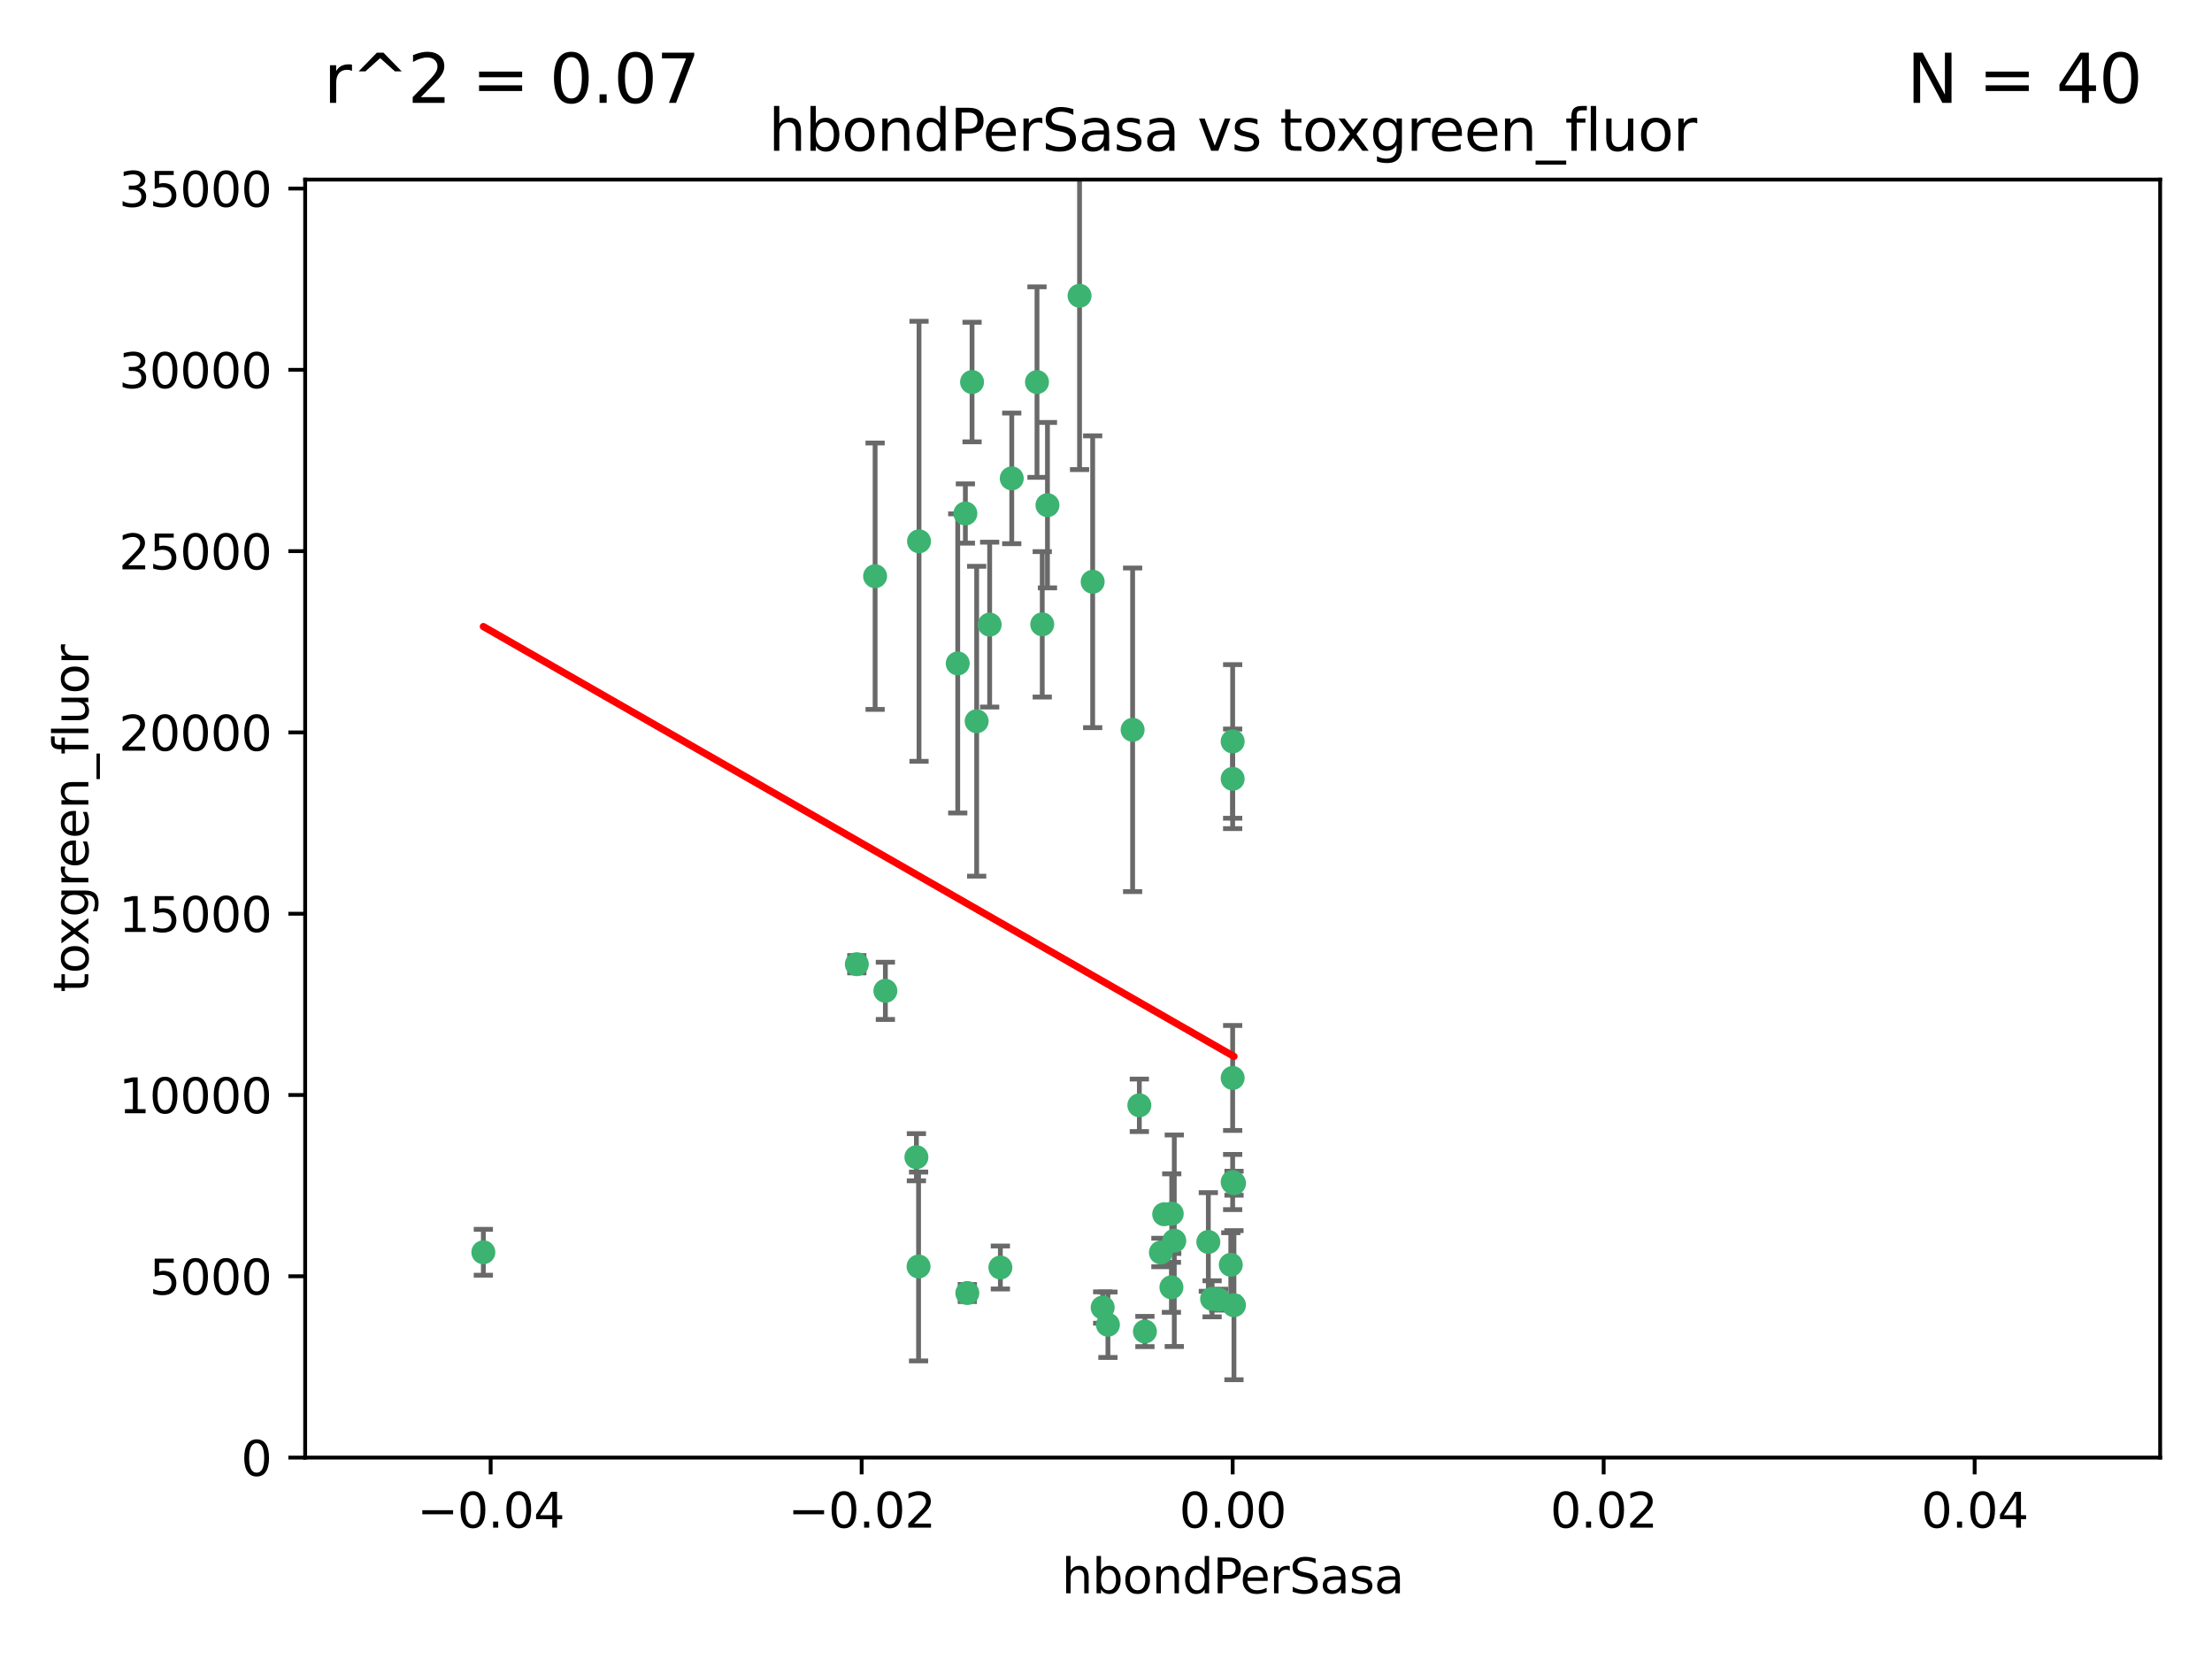 <?xml version="1.0" encoding="utf-8" standalone="no"?>
<!DOCTYPE svg PUBLIC "-//W3C//DTD SVG 1.1//EN"
  "http://www.w3.org/Graphics/SVG/1.1/DTD/svg11.dtd">
<svg xmlns:xlink="http://www.w3.org/1999/xlink" width="460.8pt" height="345.6pt" viewBox="0 0 460.8 345.6" xmlns="http://www.w3.org/2000/svg" version="1.1">
 <defs>
  <style type="text/css">*{stroke-linejoin: round; stroke-linecap: butt}</style>
 </defs>
 <g id="figure_1">
  <g id="patch_1">
   <path d="M 0 345.6 
L 460.8 345.6 
L 460.8 0 
L 0 0 
z
" style="fill: #ffffff"/>
  </g>
  <g id="axes_1">
   <g id="patch_2">
    <path d="M 63.571 303.64 
L 450 303.64 
L 450 37.411 
L 63.571 37.411 
z
" style="fill: #ffffff"/>
   </g>
   <g id="PathCollection_1">
    <defs>
     <path id="mc8a89a306b" d="M 0 1.118 
C 0.297 1.118 0.581 1 0.791 0.791 
C 1 0.581 1.118 0.297 1.118 0 
C 1.118 -0.297 1 -0.581 0.791 -0.791 
C 0.581 -1 0.297 -1.118 0 -1.118 
C -0.297 -1.118 -0.581 -1 -0.791 -0.791 
C -1 -0.581 -1.118 -0.297 -1.118 0 
C -1.118 0.297 -1 0.581 -0.791 0.791 
C -0.581 1 -0.297 1.118 0 1.118 
z
" style="stroke: #3cb371"/>
    </defs>
    <g clip-path="url(#pf1d389b119)">
     <use xlink:href="#mc8a89a306b" x="216.026" y="79.593" style="fill: #3cb371; stroke: #3cb371"/>
     <use xlink:href="#mc8a89a306b" x="224.89" y="61.614" style="fill: #3cb371; stroke: #3cb371"/>
     <use xlink:href="#mc8a89a306b" x="100.691" y="260.87" style="fill: #3cb371; stroke: #3cb371"/>
     <use xlink:href="#mc8a89a306b" x="191.45" y="112.761" style="fill: #3cb371; stroke: #3cb371"/>
     <use xlink:href="#mc8a89a306b" x="206.164" y="130.114" style="fill: #3cb371; stroke: #3cb371"/>
     <use xlink:href="#mc8a89a306b" x="199.515" y="138.203" style="fill: #3cb371; stroke: #3cb371"/>
     <use xlink:href="#mc8a89a306b" x="201.107" y="106.972" style="fill: #3cb371; stroke: #3cb371"/>
     <use xlink:href="#mc8a89a306b" x="210.768" y="99.654" style="fill: #3cb371; stroke: #3cb371"/>
     <use xlink:href="#mc8a89a306b" x="241.838" y="260.914" style="fill: #3cb371; stroke: #3cb371"/>
     <use xlink:href="#mc8a89a306b" x="217.118" y="130.059" style="fill: #3cb371; stroke: #3cb371"/>
     <use xlink:href="#mc8a89a306b" x="202.496" y="79.585" style="fill: #3cb371; stroke: #3cb371"/>
     <use xlink:href="#mc8a89a306b" x="184.442" y="206.41" style="fill: #3cb371; stroke: #3cb371"/>
     <use xlink:href="#mc8a89a306b" x="182.301" y="120.034" style="fill: #3cb371; stroke: #3cb371"/>
     <use xlink:href="#mc8a89a306b" x="227.624" y="121.191" style="fill: #3cb371; stroke: #3cb371"/>
     <use xlink:href="#mc8a89a306b" x="201.512" y="269.359" style="fill: #3cb371; stroke: #3cb371"/>
     <use xlink:href="#mc8a89a306b" x="244.095" y="252.825" style="fill: #3cb371; stroke: #3cb371"/>
     <use xlink:href="#mc8a89a306b" x="242.524" y="252.947" style="fill: #3cb371; stroke: #3cb371"/>
     <use xlink:href="#mc8a89a306b" x="190.904" y="241.067" style="fill: #3cb371; stroke: #3cb371"/>
     <use xlink:href="#mc8a89a306b" x="208.395" y="264.042" style="fill: #3cb371; stroke: #3cb371"/>
     <use xlink:href="#mc8a89a306b" x="237.346" y="230.255" style="fill: #3cb371; stroke: #3cb371"/>
     <use xlink:href="#mc8a89a306b" x="252.503" y="270.567" style="fill: #3cb371; stroke: #3cb371"/>
     <use xlink:href="#mc8a89a306b" x="244.027" y="268.169" style="fill: #3cb371; stroke: #3cb371"/>
     <use xlink:href="#mc8a89a306b" x="256.397" y="263.481" style="fill: #3cb371; stroke: #3cb371"/>
     <use xlink:href="#mc8a89a306b" x="238.508" y="277.375" style="fill: #3cb371; stroke: #3cb371"/>
     <use xlink:href="#mc8a89a306b" x="253.875" y="270.746" style="fill: #3cb371; stroke: #3cb371"/>
     <use xlink:href="#mc8a89a306b" x="229.709" y="272.382" style="fill: #3cb371; stroke: #3cb371"/>
     <use xlink:href="#mc8a89a306b" x="191.354" y="263.833" style="fill: #3cb371; stroke: #3cb371"/>
     <use xlink:href="#mc8a89a306b" x="203.457" y="150.246" style="fill: #3cb371; stroke: #3cb371"/>
     <use xlink:href="#mc8a89a306b" x="244.625" y="258.47" style="fill: #3cb371; stroke: #3cb371"/>
     <use xlink:href="#mc8a89a306b" x="178.492" y="200.861" style="fill: #3cb371; stroke: #3cb371"/>
     <use xlink:href="#mc8a89a306b" x="235.946" y="152.035" style="fill: #3cb371; stroke: #3cb371"/>
     <use xlink:href="#mc8a89a306b" x="230.801" y="275.967" style="fill: #3cb371; stroke: #3cb371"/>
     <use xlink:href="#mc8a89a306b" x="257.056" y="271.896" style="fill: #3cb371; stroke: #3cb371"/>
     <use xlink:href="#mc8a89a306b" x="256.786" y="224.561" style="fill: #3cb371; stroke: #3cb371"/>
     <use xlink:href="#mc8a89a306b" x="256.786" y="154.457" style="fill: #3cb371; stroke: #3cb371"/>
     <use xlink:href="#mc8a89a306b" x="218.205" y="105.234" style="fill: #3cb371; stroke: #3cb371"/>
     <use xlink:href="#mc8a89a306b" x="251.718" y="258.72" style="fill: #3cb371; stroke: #3cb371"/>
     <use xlink:href="#mc8a89a306b" x="256.786" y="246.235" style="fill: #3cb371; stroke: #3cb371"/>
     <use xlink:href="#mc8a89a306b" x="257.069" y="246.485" style="fill: #3cb371; stroke: #3cb371"/>
     <use xlink:href="#mc8a89a306b" x="256.786" y="162.243" style="fill: #3cb371; stroke: #3cb371"/>
    </g>
   </g>
   <g id="matplotlib.axis_1">
    <g id="xtick_1">
     <g id="line2d_1">
      <defs>
       <path id="mb813db3738" d="M 0 0 
L 0 3.5 
" style="stroke: #000000; stroke-width: 0.8"/>
      </defs>
      <g>
       <use xlink:href="#mb813db3738" x="102.214" y="303.64" style="stroke: #000000; stroke-width: 0.8"/>
      </g>
     </g>
     <g id="text_1">
      <!-- −0.04 -->
      <g transform="translate(86.891 318.238)scale(0.1 -0.1)">
       <defs>
        <path id="DejaVuSans-2212" d="M 678 2272 
L 4684 2272 
L 4684 1741 
L 678 1741 
L 678 2272 
z
" transform="scale(0.016)"/>
        <path id="DejaVuSans-30" d="M 2034 4250 
Q 1547 4250 1301 3770 
Q 1056 3291 1056 2328 
Q 1056 1369 1301 889 
Q 1547 409 2034 409 
Q 2525 409 2770 889 
Q 3016 1369 3016 2328 
Q 3016 3291 2770 3770 
Q 2525 4250 2034 4250 
z
M 2034 4750 
Q 2819 4750 3233 4129 
Q 3647 3509 3647 2328 
Q 3647 1150 3233 529 
Q 2819 -91 2034 -91 
Q 1250 -91 836 529 
Q 422 1150 422 2328 
Q 422 3509 836 4129 
Q 1250 4750 2034 4750 
z
" transform="scale(0.016)"/>
        <path id="DejaVuSans-2e" d="M 684 794 
L 1344 794 
L 1344 0 
L 684 0 
L 684 794 
z
" transform="scale(0.016)"/>
        <path id="DejaVuSans-34" d="M 2419 4116 
L 825 1625 
L 2419 1625 
L 2419 4116 
z
M 2253 4666 
L 3047 4666 
L 3047 1625 
L 3713 1625 
L 3713 1100 
L 3047 1100 
L 3047 0 
L 2419 0 
L 2419 1100 
L 313 1100 
L 313 1709 
L 2253 4666 
z
" transform="scale(0.016)"/>
       </defs>
       <use xlink:href="#DejaVuSans-2212"/>
       <use xlink:href="#DejaVuSans-30" x="83.789"/>
       <use xlink:href="#DejaVuSans-2e" x="147.412"/>
       <use xlink:href="#DejaVuSans-30" x="179.199"/>
       <use xlink:href="#DejaVuSans-34" x="242.822"/>
      </g>
     </g>
    </g>
    <g id="xtick_2">
     <g id="line2d_2">
      <g>
       <use xlink:href="#mb813db3738" x="179.5" y="303.64" style="stroke: #000000; stroke-width: 0.8"/>
      </g>
     </g>
     <g id="text_2">
      <!-- −0.02 -->
      <g transform="translate(164.177 318.238)scale(0.1 -0.1)">
       <defs>
        <path id="DejaVuSans-32" d="M 1228 531 
L 3431 531 
L 3431 0 
L 469 0 
L 469 531 
Q 828 903 1448 1529 
Q 2069 2156 2228 2338 
Q 2531 2678 2651 2914 
Q 2772 3150 2772 3378 
Q 2772 3750 2511 3984 
Q 2250 4219 1831 4219 
Q 1534 4219 1204 4116 
Q 875 4013 500 3803 
L 500 4441 
Q 881 4594 1212 4672 
Q 1544 4750 1819 4750 
Q 2544 4750 2975 4387 
Q 3406 4025 3406 3419 
Q 3406 3131 3298 2873 
Q 3191 2616 2906 2266 
Q 2828 2175 2409 1742 
Q 1991 1309 1228 531 
z
" transform="scale(0.016)"/>
       </defs>
       <use xlink:href="#DejaVuSans-2212"/>
       <use xlink:href="#DejaVuSans-30" x="83.789"/>
       <use xlink:href="#DejaVuSans-2e" x="147.412"/>
       <use xlink:href="#DejaVuSans-30" x="179.199"/>
       <use xlink:href="#DejaVuSans-32" x="242.822"/>
      </g>
     </g>
    </g>
    <g id="xtick_3">
     <g id="line2d_3">
      <g>
       <use xlink:href="#mb813db3738" x="256.786" y="303.64" style="stroke: #000000; stroke-width: 0.8"/>
      </g>
     </g>
     <g id="text_3">
      <!-- 0.00 -->
      <g transform="translate(245.653 318.238)scale(0.1 -0.1)">
       <use xlink:href="#DejaVuSans-30"/>
       <use xlink:href="#DejaVuSans-2e" x="63.623"/>
       <use xlink:href="#DejaVuSans-30" x="95.41"/>
       <use xlink:href="#DejaVuSans-30" x="159.033"/>
      </g>
     </g>
    </g>
    <g id="xtick_4">
     <g id="line2d_4">
      <g>
       <use xlink:href="#mb813db3738" x="334.071" y="303.64" style="stroke: #000000; stroke-width: 0.8"/>
      </g>
     </g>
     <g id="text_4">
      <!-- 0.02 -->
      <g transform="translate(322.939 318.238)scale(0.1 -0.1)">
       <use xlink:href="#DejaVuSans-30"/>
       <use xlink:href="#DejaVuSans-2e" x="63.623"/>
       <use xlink:href="#DejaVuSans-30" x="95.41"/>
       <use xlink:href="#DejaVuSans-32" x="159.033"/>
      </g>
     </g>
    </g>
    <g id="xtick_5">
     <g id="line2d_5">
      <g>
       <use xlink:href="#mb813db3738" x="411.357" y="303.64" style="stroke: #000000; stroke-width: 0.8"/>
      </g>
     </g>
     <g id="text_5">
      <!-- 0.04 -->
      <g transform="translate(400.224 318.238)scale(0.1 -0.1)">
       <use xlink:href="#DejaVuSans-30"/>
       <use xlink:href="#DejaVuSans-2e" x="63.623"/>
       <use xlink:href="#DejaVuSans-30" x="95.41"/>
       <use xlink:href="#DejaVuSans-34" x="159.033"/>
      </g>
     </g>
    </g>
    <g id="text_6">
     <!-- hbondPerSasa -->
     <g transform="translate(221.168 331.917)scale(0.1 -0.1)">
      <defs>
       <path id="DejaVuSans-68" d="M 3513 2113 
L 3513 0 
L 2938 0 
L 2938 2094 
Q 2938 2591 2744 2837 
Q 2550 3084 2163 3084 
Q 1697 3084 1428 2787 
Q 1159 2491 1159 1978 
L 1159 0 
L 581 0 
L 581 4863 
L 1159 4863 
L 1159 2956 
Q 1366 3272 1645 3428 
Q 1925 3584 2291 3584 
Q 2894 3584 3203 3211 
Q 3513 2838 3513 2113 
z
" transform="scale(0.016)"/>
       <path id="DejaVuSans-62" d="M 3116 1747 
Q 3116 2381 2855 2742 
Q 2594 3103 2138 3103 
Q 1681 3103 1420 2742 
Q 1159 2381 1159 1747 
Q 1159 1113 1420 752 
Q 1681 391 2138 391 
Q 2594 391 2855 752 
Q 3116 1113 3116 1747 
z
M 1159 2969 
Q 1341 3281 1617 3432 
Q 1894 3584 2278 3584 
Q 2916 3584 3314 3078 
Q 3713 2572 3713 1747 
Q 3713 922 3314 415 
Q 2916 -91 2278 -91 
Q 1894 -91 1617 61 
Q 1341 213 1159 525 
L 1159 0 
L 581 0 
L 581 4863 
L 1159 4863 
L 1159 2969 
z
" transform="scale(0.016)"/>
       <path id="DejaVuSans-6f" d="M 1959 3097 
Q 1497 3097 1228 2736 
Q 959 2375 959 1747 
Q 959 1119 1226 758 
Q 1494 397 1959 397 
Q 2419 397 2687 759 
Q 2956 1122 2956 1747 
Q 2956 2369 2687 2733 
Q 2419 3097 1959 3097 
z
M 1959 3584 
Q 2709 3584 3137 3096 
Q 3566 2609 3566 1747 
Q 3566 888 3137 398 
Q 2709 -91 1959 -91 
Q 1206 -91 779 398 
Q 353 888 353 1747 
Q 353 2609 779 3096 
Q 1206 3584 1959 3584 
z
" transform="scale(0.016)"/>
       <path id="DejaVuSans-6e" d="M 3513 2113 
L 3513 0 
L 2938 0 
L 2938 2094 
Q 2938 2591 2744 2837 
Q 2550 3084 2163 3084 
Q 1697 3084 1428 2787 
Q 1159 2491 1159 1978 
L 1159 0 
L 581 0 
L 581 3500 
L 1159 3500 
L 1159 2956 
Q 1366 3272 1645 3428 
Q 1925 3584 2291 3584 
Q 2894 3584 3203 3211 
Q 3513 2838 3513 2113 
z
" transform="scale(0.016)"/>
       <path id="DejaVuSans-64" d="M 2906 2969 
L 2906 4863 
L 3481 4863 
L 3481 0 
L 2906 0 
L 2906 525 
Q 2725 213 2448 61 
Q 2172 -91 1784 -91 
Q 1150 -91 751 415 
Q 353 922 353 1747 
Q 353 2572 751 3078 
Q 1150 3584 1784 3584 
Q 2172 3584 2448 3432 
Q 2725 3281 2906 2969 
z
M 947 1747 
Q 947 1113 1208 752 
Q 1469 391 1925 391 
Q 2381 391 2643 752 
Q 2906 1113 2906 1747 
Q 2906 2381 2643 2742 
Q 2381 3103 1925 3103 
Q 1469 3103 1208 2742 
Q 947 2381 947 1747 
z
" transform="scale(0.016)"/>
       <path id="DejaVuSans-50" d="M 1259 4147 
L 1259 2394 
L 2053 2394 
Q 2494 2394 2734 2622 
Q 2975 2850 2975 3272 
Q 2975 3691 2734 3919 
Q 2494 4147 2053 4147 
L 1259 4147 
z
M 628 4666 
L 2053 4666 
Q 2838 4666 3239 4311 
Q 3641 3956 3641 3272 
Q 3641 2581 3239 2228 
Q 2838 1875 2053 1875 
L 1259 1875 
L 1259 0 
L 628 0 
L 628 4666 
z
" transform="scale(0.016)"/>
       <path id="DejaVuSans-65" d="M 3597 1894 
L 3597 1613 
L 953 1613 
Q 991 1019 1311 708 
Q 1631 397 2203 397 
Q 2534 397 2845 478 
Q 3156 559 3463 722 
L 3463 178 
Q 3153 47 2828 -22 
Q 2503 -91 2169 -91 
Q 1331 -91 842 396 
Q 353 884 353 1716 
Q 353 2575 817 3079 
Q 1281 3584 2069 3584 
Q 2775 3584 3186 3129 
Q 3597 2675 3597 1894 
z
M 3022 2063 
Q 3016 2534 2758 2815 
Q 2500 3097 2075 3097 
Q 1594 3097 1305 2825 
Q 1016 2553 972 2059 
L 3022 2063 
z
" transform="scale(0.016)"/>
       <path id="DejaVuSans-72" d="M 2631 2963 
Q 2534 3019 2420 3045 
Q 2306 3072 2169 3072 
Q 1681 3072 1420 2755 
Q 1159 2438 1159 1844 
L 1159 0 
L 581 0 
L 581 3500 
L 1159 3500 
L 1159 2956 
Q 1341 3275 1631 3429 
Q 1922 3584 2338 3584 
Q 2397 3584 2469 3576 
Q 2541 3569 2628 3553 
L 2631 2963 
z
" transform="scale(0.016)"/>
       <path id="DejaVuSans-53" d="M 3425 4513 
L 3425 3897 
Q 3066 4069 2747 4153 
Q 2428 4238 2131 4238 
Q 1616 4238 1336 4038 
Q 1056 3838 1056 3469 
Q 1056 3159 1242 3001 
Q 1428 2844 1947 2747 
L 2328 2669 
Q 3034 2534 3370 2195 
Q 3706 1856 3706 1288 
Q 3706 609 3251 259 
Q 2797 -91 1919 -91 
Q 1588 -91 1214 -16 
Q 841 59 441 206 
L 441 856 
Q 825 641 1194 531 
Q 1563 422 1919 422 
Q 2459 422 2753 634 
Q 3047 847 3047 1241 
Q 3047 1584 2836 1778 
Q 2625 1972 2144 2069 
L 1759 2144 
Q 1053 2284 737 2584 
Q 422 2884 422 3419 
Q 422 4038 858 4394 
Q 1294 4750 2059 4750 
Q 2388 4750 2728 4690 
Q 3069 4631 3425 4513 
z
" transform="scale(0.016)"/>
       <path id="DejaVuSans-61" d="M 2194 1759 
Q 1497 1759 1228 1600 
Q 959 1441 959 1056 
Q 959 750 1161 570 
Q 1363 391 1709 391 
Q 2188 391 2477 730 
Q 2766 1069 2766 1631 
L 2766 1759 
L 2194 1759 
z
M 3341 1997 
L 3341 0 
L 2766 0 
L 2766 531 
Q 2569 213 2275 61 
Q 1981 -91 1556 -91 
Q 1019 -91 701 211 
Q 384 513 384 1019 
Q 384 1609 779 1909 
Q 1175 2209 1959 2209 
L 2766 2209 
L 2766 2266 
Q 2766 2663 2505 2880 
Q 2244 3097 1772 3097 
Q 1472 3097 1187 3025 
Q 903 2953 641 2809 
L 641 3341 
Q 956 3463 1253 3523 
Q 1550 3584 1831 3584 
Q 2591 3584 2966 3190 
Q 3341 2797 3341 1997 
z
" transform="scale(0.016)"/>
       <path id="DejaVuSans-73" d="M 2834 3397 
L 2834 2853 
Q 2591 2978 2328 3040 
Q 2066 3103 1784 3103 
Q 1356 3103 1142 2972 
Q 928 2841 928 2578 
Q 928 2378 1081 2264 
Q 1234 2150 1697 2047 
L 1894 2003 
Q 2506 1872 2764 1633 
Q 3022 1394 3022 966 
Q 3022 478 2636 193 
Q 2250 -91 1575 -91 
Q 1294 -91 989 -36 
Q 684 19 347 128 
L 347 722 
Q 666 556 975 473 
Q 1284 391 1588 391 
Q 1994 391 2212 530 
Q 2431 669 2431 922 
Q 2431 1156 2273 1281 
Q 2116 1406 1581 1522 
L 1381 1569 
Q 847 1681 609 1914 
Q 372 2147 372 2553 
Q 372 3047 722 3315 
Q 1072 3584 1716 3584 
Q 2034 3584 2315 3537 
Q 2597 3491 2834 3397 
z
" transform="scale(0.016)"/>
      </defs>
      <use xlink:href="#DejaVuSans-68"/>
      <use xlink:href="#DejaVuSans-62" x="63.379"/>
      <use xlink:href="#DejaVuSans-6f" x="126.855"/>
      <use xlink:href="#DejaVuSans-6e" x="188.037"/>
      <use xlink:href="#DejaVuSans-64" x="251.416"/>
      <use xlink:href="#DejaVuSans-50" x="314.893"/>
      <use xlink:href="#DejaVuSans-65" x="371.57"/>
      <use xlink:href="#DejaVuSans-72" x="433.094"/>
      <use xlink:href="#DejaVuSans-53" x="474.207"/>
      <use xlink:href="#DejaVuSans-61" x="537.684"/>
      <use xlink:href="#DejaVuSans-73" x="598.963"/>
      <use xlink:href="#DejaVuSans-61" x="651.062"/>
     </g>
    </g>
   </g>
   <g id="matplotlib.axis_2">
    <g id="ytick_1">
     <g id="line2d_6">
      <defs>
       <path id="m298e1fb761" d="M 0 0 
L -3.5 0 
" style="stroke: #000000; stroke-width: 0.8"/>
      </defs>
      <g>
       <use xlink:href="#m298e1fb761" x="63.571" y="303.64" style="stroke: #000000; stroke-width: 0.8"/>
      </g>
     </g>
     <g id="text_7">
      <!-- 0 -->
      <g transform="translate(50.209 307.439)scale(0.1 -0.1)">
       <use xlink:href="#DejaVuSans-30"/>
      </g>
     </g>
    </g>
    <g id="ytick_2">
     <g id="line2d_7">
      <g>
       <use xlink:href="#m298e1fb761" x="63.571" y="265.874" style="stroke: #000000; stroke-width: 0.8"/>
      </g>
     </g>
     <g id="text_8">
      <!-- 5000 -->
      <g transform="translate(31.121 269.673)scale(0.1 -0.1)">
       <defs>
        <path id="DejaVuSans-35" d="M 691 4666 
L 3169 4666 
L 3169 4134 
L 1269 4134 
L 1269 2991 
Q 1406 3038 1543 3061 
Q 1681 3084 1819 3084 
Q 2600 3084 3056 2656 
Q 3513 2228 3513 1497 
Q 3513 744 3044 326 
Q 2575 -91 1722 -91 
Q 1428 -91 1123 -41 
Q 819 9 494 109 
L 494 744 
Q 775 591 1075 516 
Q 1375 441 1709 441 
Q 2250 441 2565 725 
Q 2881 1009 2881 1497 
Q 2881 1984 2565 2268 
Q 2250 2553 1709 2553 
Q 1456 2553 1204 2497 
Q 953 2441 691 2322 
L 691 4666 
z
" transform="scale(0.016)"/>
       </defs>
       <use xlink:href="#DejaVuSans-35"/>
       <use xlink:href="#DejaVuSans-30" x="63.623"/>
       <use xlink:href="#DejaVuSans-30" x="127.246"/>
       <use xlink:href="#DejaVuSans-30" x="190.869"/>
      </g>
     </g>
    </g>
    <g id="ytick_3">
     <g id="line2d_8">
      <g>
       <use xlink:href="#m298e1fb761" x="63.571" y="228.108" style="stroke: #000000; stroke-width: 0.8"/>
      </g>
     </g>
     <g id="text_9">
      <!-- 10000 -->
      <g transform="translate(24.759 231.907)scale(0.1 -0.1)">
       <defs>
        <path id="DejaVuSans-31" d="M 794 531 
L 1825 531 
L 1825 4091 
L 703 3866 
L 703 4441 
L 1819 4666 
L 2450 4666 
L 2450 531 
L 3481 531 
L 3481 0 
L 794 0 
L 794 531 
z
" transform="scale(0.016)"/>
       </defs>
       <use xlink:href="#DejaVuSans-31"/>
       <use xlink:href="#DejaVuSans-30" x="63.623"/>
       <use xlink:href="#DejaVuSans-30" x="127.246"/>
       <use xlink:href="#DejaVuSans-30" x="190.869"/>
       <use xlink:href="#DejaVuSans-30" x="254.492"/>
      </g>
     </g>
    </g>
    <g id="ytick_4">
     <g id="line2d_9">
      <g>
       <use xlink:href="#m298e1fb761" x="63.571" y="190.342" style="stroke: #000000; stroke-width: 0.8"/>
      </g>
     </g>
     <g id="text_10">
      <!-- 15000 -->
      <g transform="translate(24.759 194.141)scale(0.1 -0.1)">
       <use xlink:href="#DejaVuSans-31"/>
       <use xlink:href="#DejaVuSans-35" x="63.623"/>
       <use xlink:href="#DejaVuSans-30" x="127.246"/>
       <use xlink:href="#DejaVuSans-30" x="190.869"/>
       <use xlink:href="#DejaVuSans-30" x="254.492"/>
      </g>
     </g>
    </g>
    <g id="ytick_5">
     <g id="line2d_10">
      <g>
       <use xlink:href="#m298e1fb761" x="63.571" y="152.576" style="stroke: #000000; stroke-width: 0.8"/>
      </g>
     </g>
     <g id="text_11">
      <!-- 20000 -->
      <g transform="translate(24.759 156.375)scale(0.1 -0.1)">
       <use xlink:href="#DejaVuSans-32"/>
       <use xlink:href="#DejaVuSans-30" x="63.623"/>
       <use xlink:href="#DejaVuSans-30" x="127.246"/>
       <use xlink:href="#DejaVuSans-30" x="190.869"/>
       <use xlink:href="#DejaVuSans-30" x="254.492"/>
      </g>
     </g>
    </g>
    <g id="ytick_6">
     <g id="line2d_11">
      <g>
       <use xlink:href="#m298e1fb761" x="63.571" y="114.81" style="stroke: #000000; stroke-width: 0.8"/>
      </g>
     </g>
     <g id="text_12">
      <!-- 25000 -->
      <g transform="translate(24.759 118.609)scale(0.1 -0.1)">
       <use xlink:href="#DejaVuSans-32"/>
       <use xlink:href="#DejaVuSans-35" x="63.623"/>
       <use xlink:href="#DejaVuSans-30" x="127.246"/>
       <use xlink:href="#DejaVuSans-30" x="190.869"/>
       <use xlink:href="#DejaVuSans-30" x="254.492"/>
      </g>
     </g>
    </g>
    <g id="ytick_7">
     <g id="line2d_12">
      <g>
       <use xlink:href="#m298e1fb761" x="63.571" y="77.044" style="stroke: #000000; stroke-width: 0.8"/>
      </g>
     </g>
     <g id="text_13">
      <!-- 30000 -->
      <g transform="translate(24.759 80.844)scale(0.1 -0.1)">
       <defs>
        <path id="DejaVuSans-33" d="M 2597 2516 
Q 3050 2419 3304 2112 
Q 3559 1806 3559 1356 
Q 3559 666 3084 287 
Q 2609 -91 1734 -91 
Q 1441 -91 1130 -33 
Q 819 25 488 141 
L 488 750 
Q 750 597 1062 519 
Q 1375 441 1716 441 
Q 2309 441 2620 675 
Q 2931 909 2931 1356 
Q 2931 1769 2642 2001 
Q 2353 2234 1838 2234 
L 1294 2234 
L 1294 2753 
L 1863 2753 
Q 2328 2753 2575 2939 
Q 2822 3125 2822 3475 
Q 2822 3834 2567 4026 
Q 2313 4219 1838 4219 
Q 1578 4219 1281 4162 
Q 984 4106 628 3988 
L 628 4550 
Q 988 4650 1302 4700 
Q 1616 4750 1894 4750 
Q 2613 4750 3031 4423 
Q 3450 4097 3450 3541 
Q 3450 3153 3228 2886 
Q 3006 2619 2597 2516 
z
" transform="scale(0.016)"/>
       </defs>
       <use xlink:href="#DejaVuSans-33"/>
       <use xlink:href="#DejaVuSans-30" x="63.623"/>
       <use xlink:href="#DejaVuSans-30" x="127.246"/>
       <use xlink:href="#DejaVuSans-30" x="190.869"/>
       <use xlink:href="#DejaVuSans-30" x="254.492"/>
      </g>
     </g>
    </g>
    <g id="ytick_8">
     <g id="line2d_13">
      <g>
       <use xlink:href="#m298e1fb761" x="63.571" y="39.278" style="stroke: #000000; stroke-width: 0.8"/>
      </g>
     </g>
     <g id="text_14">
      <!-- 35000 -->
      <g transform="translate(24.759 43.078)scale(0.1 -0.1)">
       <use xlink:href="#DejaVuSans-33"/>
       <use xlink:href="#DejaVuSans-35" x="63.623"/>
       <use xlink:href="#DejaVuSans-30" x="127.246"/>
       <use xlink:href="#DejaVuSans-30" x="190.869"/>
       <use xlink:href="#DejaVuSans-30" x="254.492"/>
      </g>
     </g>
    </g>
    <g id="text_15">
     <!-- toxgreen_fluor -->
     <g transform="translate(18.401 206.72)rotate(-90)scale(0.1 -0.1)">
      <defs>
       <path id="DejaVuSans-74" d="M 1172 4494 
L 1172 3500 
L 2356 3500 
L 2356 3053 
L 1172 3053 
L 1172 1153 
Q 1172 725 1289 603 
Q 1406 481 1766 481 
L 2356 481 
L 2356 0 
L 1766 0 
Q 1100 0 847 248 
Q 594 497 594 1153 
L 594 3053 
L 172 3053 
L 172 3500 
L 594 3500 
L 594 4494 
L 1172 4494 
z
" transform="scale(0.016)"/>
       <path id="DejaVuSans-78" d="M 3513 3500 
L 2247 1797 
L 3578 0 
L 2900 0 
L 1881 1375 
L 863 0 
L 184 0 
L 1544 1831 
L 300 3500 
L 978 3500 
L 1906 2253 
L 2834 3500 
L 3513 3500 
z
" transform="scale(0.016)"/>
       <path id="DejaVuSans-67" d="M 2906 1791 
Q 2906 2416 2648 2759 
Q 2391 3103 1925 3103 
Q 1463 3103 1205 2759 
Q 947 2416 947 1791 
Q 947 1169 1205 825 
Q 1463 481 1925 481 
Q 2391 481 2648 825 
Q 2906 1169 2906 1791 
z
M 3481 434 
Q 3481 -459 3084 -895 
Q 2688 -1331 1869 -1331 
Q 1566 -1331 1297 -1286 
Q 1028 -1241 775 -1147 
L 775 -588 
Q 1028 -725 1275 -790 
Q 1522 -856 1778 -856 
Q 2344 -856 2625 -561 
Q 2906 -266 2906 331 
L 2906 616 
Q 2728 306 2450 153 
Q 2172 0 1784 0 
Q 1141 0 747 490 
Q 353 981 353 1791 
Q 353 2603 747 3093 
Q 1141 3584 1784 3584 
Q 2172 3584 2450 3431 
Q 2728 3278 2906 2969 
L 2906 3500 
L 3481 3500 
L 3481 434 
z
" transform="scale(0.016)"/>
       <path id="DejaVuSans-5f" d="M 3263 -1063 
L 3263 -1509 
L -63 -1509 
L -63 -1063 
L 3263 -1063 
z
" transform="scale(0.016)"/>
       <path id="DejaVuSans-66" d="M 2375 4863 
L 2375 4384 
L 1825 4384 
Q 1516 4384 1395 4259 
Q 1275 4134 1275 3809 
L 1275 3500 
L 2222 3500 
L 2222 3053 
L 1275 3053 
L 1275 0 
L 697 0 
L 697 3053 
L 147 3053 
L 147 3500 
L 697 3500 
L 697 3744 
Q 697 4328 969 4595 
Q 1241 4863 1831 4863 
L 2375 4863 
z
" transform="scale(0.016)"/>
       <path id="DejaVuSans-6c" d="M 603 4863 
L 1178 4863 
L 1178 0 
L 603 0 
L 603 4863 
z
" transform="scale(0.016)"/>
       <path id="DejaVuSans-75" d="M 544 1381 
L 544 3500 
L 1119 3500 
L 1119 1403 
Q 1119 906 1312 657 
Q 1506 409 1894 409 
Q 2359 409 2629 706 
Q 2900 1003 2900 1516 
L 2900 3500 
L 3475 3500 
L 3475 0 
L 2900 0 
L 2900 538 
Q 2691 219 2414 64 
Q 2138 -91 1772 -91 
Q 1169 -91 856 284 
Q 544 659 544 1381 
z
M 1991 3584 
L 1991 3584 
z
" transform="scale(0.016)"/>
      </defs>
      <use xlink:href="#DejaVuSans-74"/>
      <use xlink:href="#DejaVuSans-6f" x="39.209"/>
      <use xlink:href="#DejaVuSans-78" x="97.266"/>
      <use xlink:href="#DejaVuSans-67" x="156.445"/>
      <use xlink:href="#DejaVuSans-72" x="219.922"/>
      <use xlink:href="#DejaVuSans-65" x="258.785"/>
      <use xlink:href="#DejaVuSans-65" x="320.309"/>
      <use xlink:href="#DejaVuSans-6e" x="381.832"/>
      <use xlink:href="#DejaVuSans-5f" x="445.211"/>
      <use xlink:href="#DejaVuSans-66" x="495.211"/>
      <use xlink:href="#DejaVuSans-6c" x="530.416"/>
      <use xlink:href="#DejaVuSans-75" x="558.199"/>
      <use xlink:href="#DejaVuSans-6f" x="621.578"/>
      <use xlink:href="#DejaVuSans-72" x="682.76"/>
     </g>
    </g>
   </g>
   <g id="LineCollection_1">
    <path d="M 216.026 99.437 
L 216.026 59.75 
" clip-path="url(#pf1d389b119)" style="fill: none; stroke: #696969"/>
    <path d="M 224.89 97.825 
L 224.89 25.402 
" clip-path="url(#pf1d389b119)" style="fill: none; stroke: #696969"/>
    <path d="M 100.691 265.648 
L 100.691 256.093 
" clip-path="url(#pf1d389b119)" style="fill: none; stroke: #696969"/>
    <path d="M 191.45 158.597 
L 191.45 66.926 
" clip-path="url(#pf1d389b119)" style="fill: none; stroke: #696969"/>
    <path d="M 206.164 147.286 
L 206.164 112.943 
" clip-path="url(#pf1d389b119)" style="fill: none; stroke: #696969"/>
    <path d="M 199.515 169.362 
L 199.515 107.043 
" clip-path="url(#pf1d389b119)" style="fill: none; stroke: #696969"/>
    <path d="M 201.107 113.147 
L 201.107 100.797 
" clip-path="url(#pf1d389b119)" style="fill: none; stroke: #696969"/>
    <path d="M 210.768 113.257 
L 210.768 86.051 
" clip-path="url(#pf1d389b119)" style="fill: none; stroke: #696969"/>
    <path d="M 241.838 263.886 
L 241.838 257.941 
" clip-path="url(#pf1d389b119)" style="fill: none; stroke: #696969"/>
    <path d="M 217.118 145.209 
L 217.118 114.909 
" clip-path="url(#pf1d389b119)" style="fill: none; stroke: #696969"/>
    <path d="M 202.496 92.04 
L 202.496 67.13 
" clip-path="url(#pf1d389b119)" style="fill: none; stroke: #696969"/>
    <path d="M 184.442 212.375 
L 184.442 200.445 
" clip-path="url(#pf1d389b119)" style="fill: none; stroke: #696969"/>
    <path d="M 182.301 147.781 
L 182.301 92.287 
" clip-path="url(#pf1d389b119)" style="fill: none; stroke: #696969"/>
    <path d="M 227.624 151.584 
L 227.624 90.798 
" clip-path="url(#pf1d389b119)" style="fill: none; stroke: #696969"/>
    <path d="M 201.512 271.136 
L 201.512 267.583 
" clip-path="url(#pf1d389b119)" style="fill: none; stroke: #696969"/>
    <path d="M 244.095 261.12 
L 244.095 244.53 
" clip-path="url(#pf1d389b119)" style="fill: none; stroke: #696969"/>
    <path d="M 242.524 253.886 
L 242.524 252.007 
" clip-path="url(#pf1d389b119)" style="fill: none; stroke: #696969"/>
    <path d="M 190.904 245.981 
L 190.904 236.153 
" clip-path="url(#pf1d389b119)" style="fill: none; stroke: #696969"/>
    <path d="M 208.395 268.515 
L 208.395 259.569 
" clip-path="url(#pf1d389b119)" style="fill: none; stroke: #696969"/>
    <path d="M 237.346 235.721 
L 237.346 224.789 
" clip-path="url(#pf1d389b119)" style="fill: none; stroke: #696969"/>
    <path d="M 252.503 274.323 
L 252.503 266.811 
" clip-path="url(#pf1d389b119)" style="fill: none; stroke: #696969"/>
    <path d="M 244.027 273.375 
L 244.027 262.964 
" clip-path="url(#pf1d389b119)" style="fill: none; stroke: #696969"/>
    <path d="M 256.397 270.16 
L 256.397 256.802 
" clip-path="url(#pf1d389b119)" style="fill: none; stroke: #696969"/>
    <path d="M 238.508 280.522 
L 238.508 274.227 
" clip-path="url(#pf1d389b119)" style="fill: none; stroke: #696969"/>
    <path d="M 253.875 272.926 
L 253.875 268.567 
" clip-path="url(#pf1d389b119)" style="fill: none; stroke: #696969"/>
    <path d="M 229.709 275.653 
L 229.709 269.11 
" clip-path="url(#pf1d389b119)" style="fill: none; stroke: #696969"/>
    <path d="M 191.354 283.505 
L 191.354 244.161 
" clip-path="url(#pf1d389b119)" style="fill: none; stroke: #696969"/>
    <path d="M 203.457 182.519 
L 203.457 117.972 
" clip-path="url(#pf1d389b119)" style="fill: none; stroke: #696969"/>
    <path d="M 244.625 280.499 
L 244.625 236.441 
" clip-path="url(#pf1d389b119)" style="fill: none; stroke: #696969"/>
    <path d="M 178.492 202.673 
L 178.492 199.049 
" clip-path="url(#pf1d389b119)" style="fill: none; stroke: #696969"/>
    <path d="M 235.946 185.743 
L 235.946 118.327 
" clip-path="url(#pf1d389b119)" style="fill: none; stroke: #696969"/>
    <path d="M 230.801 282.783 
L 230.801 269.152 
" clip-path="url(#pf1d389b119)" style="fill: none; stroke: #696969"/>
    <path d="M 257.056 287.425 
L 257.056 256.366 
" clip-path="url(#pf1d389b119)" style="fill: none; stroke: #696969"/>
    <path d="M 256.786 235.496 
L 256.786 213.627 
" clip-path="url(#pf1d389b119)" style="fill: none; stroke: #696969"/>
    <path d="M 256.786 170.456 
L 256.786 138.458 
" clip-path="url(#pf1d389b119)" style="fill: none; stroke: #696969"/>
    <path d="M 218.205 122.461 
L 218.205 88.007 
" clip-path="url(#pf1d389b119)" style="fill: none; stroke: #696969"/>
    <path d="M 251.718 268.99 
L 251.718 248.45 
" clip-path="url(#pf1d389b119)" style="fill: none; stroke: #696969"/>
    <path d="M 256.786 251.981 
L 256.786 240.488 
" clip-path="url(#pf1d389b119)" style="fill: none; stroke: #696969"/>
    <path d="M 257.069 248.986 
L 257.069 243.983 
" clip-path="url(#pf1d389b119)" style="fill: none; stroke: #696969"/>
    <path d="M 256.786 172.618 
L 256.786 151.867 
" clip-path="url(#pf1d389b119)" style="fill: none; stroke: #696969"/>
   </g>
   <g id="line2d_14">
    <defs>
     <path id="m5435bbc0b4" d="M 2 0 
L -2 -0 
" style="stroke: #696969"/>
    </defs>
    <g clip-path="url(#pf1d389b119)">
     <use xlink:href="#m5435bbc0b4" x="216.026" y="99.437" style="fill: #696969; stroke: #696969"/>
     <use xlink:href="#m5435bbc0b4" x="224.89" y="97.825" style="fill: #696969; stroke: #696969"/>
     <use xlink:href="#m5435bbc0b4" x="100.691" y="265.648" style="fill: #696969; stroke: #696969"/>
     <use xlink:href="#m5435bbc0b4" x="191.45" y="158.597" style="fill: #696969; stroke: #696969"/>
     <use xlink:href="#m5435bbc0b4" x="206.164" y="147.286" style="fill: #696969; stroke: #696969"/>
     <use xlink:href="#m5435bbc0b4" x="199.515" y="169.362" style="fill: #696969; stroke: #696969"/>
     <use xlink:href="#m5435bbc0b4" x="201.107" y="113.147" style="fill: #696969; stroke: #696969"/>
     <use xlink:href="#m5435bbc0b4" x="210.768" y="113.257" style="fill: #696969; stroke: #696969"/>
     <use xlink:href="#m5435bbc0b4" x="241.838" y="263.886" style="fill: #696969; stroke: #696969"/>
     <use xlink:href="#m5435bbc0b4" x="217.118" y="145.209" style="fill: #696969; stroke: #696969"/>
     <use xlink:href="#m5435bbc0b4" x="202.496" y="92.04" style="fill: #696969; stroke: #696969"/>
     <use xlink:href="#m5435bbc0b4" x="184.442" y="212.375" style="fill: #696969; stroke: #696969"/>
     <use xlink:href="#m5435bbc0b4" x="182.301" y="147.781" style="fill: #696969; stroke: #696969"/>
     <use xlink:href="#m5435bbc0b4" x="227.624" y="151.584" style="fill: #696969; stroke: #696969"/>
     <use xlink:href="#m5435bbc0b4" x="201.512" y="271.136" style="fill: #696969; stroke: #696969"/>
     <use xlink:href="#m5435bbc0b4" x="244.095" y="261.12" style="fill: #696969; stroke: #696969"/>
     <use xlink:href="#m5435bbc0b4" x="242.524" y="253.886" style="fill: #696969; stroke: #696969"/>
     <use xlink:href="#m5435bbc0b4" x="190.904" y="245.981" style="fill: #696969; stroke: #696969"/>
     <use xlink:href="#m5435bbc0b4" x="208.395" y="268.515" style="fill: #696969; stroke: #696969"/>
     <use xlink:href="#m5435bbc0b4" x="237.346" y="235.721" style="fill: #696969; stroke: #696969"/>
     <use xlink:href="#m5435bbc0b4" x="252.503" y="274.323" style="fill: #696969; stroke: #696969"/>
     <use xlink:href="#m5435bbc0b4" x="244.027" y="273.375" style="fill: #696969; stroke: #696969"/>
     <use xlink:href="#m5435bbc0b4" x="256.397" y="270.16" style="fill: #696969; stroke: #696969"/>
     <use xlink:href="#m5435bbc0b4" x="238.508" y="280.522" style="fill: #696969; stroke: #696969"/>
     <use xlink:href="#m5435bbc0b4" x="253.875" y="272.926" style="fill: #696969; stroke: #696969"/>
     <use xlink:href="#m5435bbc0b4" x="229.709" y="275.653" style="fill: #696969; stroke: #696969"/>
     <use xlink:href="#m5435bbc0b4" x="191.354" y="283.505" style="fill: #696969; stroke: #696969"/>
     <use xlink:href="#m5435bbc0b4" x="203.457" y="182.519" style="fill: #696969; stroke: #696969"/>
     <use xlink:href="#m5435bbc0b4" x="244.625" y="280.499" style="fill: #696969; stroke: #696969"/>
     <use xlink:href="#m5435bbc0b4" x="178.492" y="202.673" style="fill: #696969; stroke: #696969"/>
     <use xlink:href="#m5435bbc0b4" x="235.946" y="185.743" style="fill: #696969; stroke: #696969"/>
     <use xlink:href="#m5435bbc0b4" x="230.801" y="282.783" style="fill: #696969; stroke: #696969"/>
     <use xlink:href="#m5435bbc0b4" x="257.056" y="287.425" style="fill: #696969; stroke: #696969"/>
     <use xlink:href="#m5435bbc0b4" x="256.786" y="235.496" style="fill: #696969; stroke: #696969"/>
     <use xlink:href="#m5435bbc0b4" x="256.786" y="170.456" style="fill: #696969; stroke: #696969"/>
     <use xlink:href="#m5435bbc0b4" x="218.205" y="122.461" style="fill: #696969; stroke: #696969"/>
     <use xlink:href="#m5435bbc0b4" x="251.718" y="268.99" style="fill: #696969; stroke: #696969"/>
     <use xlink:href="#m5435bbc0b4" x="256.786" y="251.981" style="fill: #696969; stroke: #696969"/>
     <use xlink:href="#m5435bbc0b4" x="257.069" y="248.986" style="fill: #696969; stroke: #696969"/>
     <use xlink:href="#m5435bbc0b4" x="256.786" y="172.618" style="fill: #696969; stroke: #696969"/>
    </g>
   </g>
   <g id="line2d_15">
    <g clip-path="url(#pf1d389b119)">
     <use xlink:href="#m5435bbc0b4" x="216.026" y="59.75" style="fill: #696969; stroke: #696969"/>
     <use xlink:href="#m5435bbc0b4" x="224.89" y="25.402" style="fill: #696969; stroke: #696969"/>
     <use xlink:href="#m5435bbc0b4" x="100.691" y="256.093" style="fill: #696969; stroke: #696969"/>
     <use xlink:href="#m5435bbc0b4" x="191.45" y="66.926" style="fill: #696969; stroke: #696969"/>
     <use xlink:href="#m5435bbc0b4" x="206.164" y="112.943" style="fill: #696969; stroke: #696969"/>
     <use xlink:href="#m5435bbc0b4" x="199.515" y="107.043" style="fill: #696969; stroke: #696969"/>
     <use xlink:href="#m5435bbc0b4" x="201.107" y="100.797" style="fill: #696969; stroke: #696969"/>
     <use xlink:href="#m5435bbc0b4" x="210.768" y="86.051" style="fill: #696969; stroke: #696969"/>
     <use xlink:href="#m5435bbc0b4" x="241.838" y="257.941" style="fill: #696969; stroke: #696969"/>
     <use xlink:href="#m5435bbc0b4" x="217.118" y="114.909" style="fill: #696969; stroke: #696969"/>
     <use xlink:href="#m5435bbc0b4" x="202.496" y="67.13" style="fill: #696969; stroke: #696969"/>
     <use xlink:href="#m5435bbc0b4" x="184.442" y="200.445" style="fill: #696969; stroke: #696969"/>
     <use xlink:href="#m5435bbc0b4" x="182.301" y="92.287" style="fill: #696969; stroke: #696969"/>
     <use xlink:href="#m5435bbc0b4" x="227.624" y="90.798" style="fill: #696969; stroke: #696969"/>
     <use xlink:href="#m5435bbc0b4" x="201.512" y="267.583" style="fill: #696969; stroke: #696969"/>
     <use xlink:href="#m5435bbc0b4" x="244.095" y="244.53" style="fill: #696969; stroke: #696969"/>
     <use xlink:href="#m5435bbc0b4" x="242.524" y="252.007" style="fill: #696969; stroke: #696969"/>
     <use xlink:href="#m5435bbc0b4" x="190.904" y="236.153" style="fill: #696969; stroke: #696969"/>
     <use xlink:href="#m5435bbc0b4" x="208.395" y="259.569" style="fill: #696969; stroke: #696969"/>
     <use xlink:href="#m5435bbc0b4" x="237.346" y="224.789" style="fill: #696969; stroke: #696969"/>
     <use xlink:href="#m5435bbc0b4" x="252.503" y="266.811" style="fill: #696969; stroke: #696969"/>
     <use xlink:href="#m5435bbc0b4" x="244.027" y="262.964" style="fill: #696969; stroke: #696969"/>
     <use xlink:href="#m5435bbc0b4" x="256.397" y="256.802" style="fill: #696969; stroke: #696969"/>
     <use xlink:href="#m5435bbc0b4" x="238.508" y="274.227" style="fill: #696969; stroke: #696969"/>
     <use xlink:href="#m5435bbc0b4" x="253.875" y="268.567" style="fill: #696969; stroke: #696969"/>
     <use xlink:href="#m5435bbc0b4" x="229.709" y="269.11" style="fill: #696969; stroke: #696969"/>
     <use xlink:href="#m5435bbc0b4" x="191.354" y="244.161" style="fill: #696969; stroke: #696969"/>
     <use xlink:href="#m5435bbc0b4" x="203.457" y="117.972" style="fill: #696969; stroke: #696969"/>
     <use xlink:href="#m5435bbc0b4" x="244.625" y="236.441" style="fill: #696969; stroke: #696969"/>
     <use xlink:href="#m5435bbc0b4" x="178.492" y="199.049" style="fill: #696969; stroke: #696969"/>
     <use xlink:href="#m5435bbc0b4" x="235.946" y="118.327" style="fill: #696969; stroke: #696969"/>
     <use xlink:href="#m5435bbc0b4" x="230.801" y="269.152" style="fill: #696969; stroke: #696969"/>
     <use xlink:href="#m5435bbc0b4" x="257.056" y="256.366" style="fill: #696969; stroke: #696969"/>
     <use xlink:href="#m5435bbc0b4" x="256.786" y="213.627" style="fill: #696969; stroke: #696969"/>
     <use xlink:href="#m5435bbc0b4" x="256.786" y="138.458" style="fill: #696969; stroke: #696969"/>
     <use xlink:href="#m5435bbc0b4" x="218.205" y="88.007" style="fill: #696969; stroke: #696969"/>
     <use xlink:href="#m5435bbc0b4" x="251.718" y="248.45" style="fill: #696969; stroke: #696969"/>
     <use xlink:href="#m5435bbc0b4" x="256.786" y="240.488" style="fill: #696969; stroke: #696969"/>
     <use xlink:href="#m5435bbc0b4" x="257.069" y="243.983" style="fill: #696969; stroke: #696969"/>
     <use xlink:href="#m5435bbc0b4" x="256.786" y="151.867" style="fill: #696969; stroke: #696969"/>
    </g>
   </g>
   <g id="line2d_16">
    <path d="M 216.026 196.573 
L 224.89 201.649 
L 100.691 130.525 
L 191.45 182.5 
L 206.164 190.926 
L 199.515 187.118 
L 201.107 188.03 
L 210.768 193.562 
L 241.838 211.355 
L 217.118 197.199 
L 202.496 188.825 
L 184.442 178.486 
L 182.301 177.261 
L 227.624 203.215 
L 201.512 188.262 
L 244.095 212.648 
L 242.524 211.748 
L 190.904 182.187 
L 208.395 192.203 
L 237.346 208.783 
L 252.503 217.463 
L 244.027 212.609 
L 256.397 219.692 
L 238.508 209.448 
L 253.875 218.248 
L 229.709 204.409 
L 191.354 182.445 
L 203.457 189.376 
L 244.625 212.951 
L 178.492 175.079 
L 235.946 207.981 
L 230.801 205.035 
L 257.056 220.07 
L 256.786 219.915 
L 256.786 219.915 
L 218.205 197.821 
L 251.718 217.013 
L 256.786 219.915 
L 257.069 220.077 
L 256.786 219.915 
" clip-path="url(#pf1d389b119)" style="fill: none; stroke: #ff0000; stroke-width: 1.5; stroke-linecap: square"/>
   </g>
   <g id="line2d_17">
    <defs>
     <path id="m8dea320d4c" d="M 0 2 
C 0.53 2 1.039 1.789 1.414 1.414 
C 1.789 1.039 2 0.53 2 0 
C 2 -0.53 1.789 -1.039 1.414 -1.414 
C 1.039 -1.789 0.53 -2 0 -2 
C -0.53 -2 -1.039 -1.789 -1.414 -1.414 
C -1.789 -1.039 -2 -0.53 -2 0 
C -2 0.53 -1.789 1.039 -1.414 1.414 
C -1.039 1.789 -0.53 2 0 2 
z
" style="stroke: #3cb371"/>
    </defs>
    <g clip-path="url(#pf1d389b119)">
     <use xlink:href="#m8dea320d4c" x="216.026" y="79.593" style="fill: #3cb371; stroke: #3cb371"/>
     <use xlink:href="#m8dea320d4c" x="224.89" y="61.614" style="fill: #3cb371; stroke: #3cb371"/>
     <use xlink:href="#m8dea320d4c" x="100.691" y="260.87" style="fill: #3cb371; stroke: #3cb371"/>
     <use xlink:href="#m8dea320d4c" x="191.45" y="112.761" style="fill: #3cb371; stroke: #3cb371"/>
     <use xlink:href="#m8dea320d4c" x="206.164" y="130.114" style="fill: #3cb371; stroke: #3cb371"/>
     <use xlink:href="#m8dea320d4c" x="199.515" y="138.203" style="fill: #3cb371; stroke: #3cb371"/>
     <use xlink:href="#m8dea320d4c" x="201.107" y="106.972" style="fill: #3cb371; stroke: #3cb371"/>
     <use xlink:href="#m8dea320d4c" x="210.768" y="99.654" style="fill: #3cb371; stroke: #3cb371"/>
     <use xlink:href="#m8dea320d4c" x="241.838" y="260.914" style="fill: #3cb371; stroke: #3cb371"/>
     <use xlink:href="#m8dea320d4c" x="217.118" y="130.059" style="fill: #3cb371; stroke: #3cb371"/>
     <use xlink:href="#m8dea320d4c" x="202.496" y="79.585" style="fill: #3cb371; stroke: #3cb371"/>
     <use xlink:href="#m8dea320d4c" x="184.442" y="206.41" style="fill: #3cb371; stroke: #3cb371"/>
     <use xlink:href="#m8dea320d4c" x="182.301" y="120.034" style="fill: #3cb371; stroke: #3cb371"/>
     <use xlink:href="#m8dea320d4c" x="227.624" y="121.191" style="fill: #3cb371; stroke: #3cb371"/>
     <use xlink:href="#m8dea320d4c" x="201.512" y="269.359" style="fill: #3cb371; stroke: #3cb371"/>
     <use xlink:href="#m8dea320d4c" x="244.095" y="252.825" style="fill: #3cb371; stroke: #3cb371"/>
     <use xlink:href="#m8dea320d4c" x="242.524" y="252.947" style="fill: #3cb371; stroke: #3cb371"/>
     <use xlink:href="#m8dea320d4c" x="190.904" y="241.067" style="fill: #3cb371; stroke: #3cb371"/>
     <use xlink:href="#m8dea320d4c" x="208.395" y="264.042" style="fill: #3cb371; stroke: #3cb371"/>
     <use xlink:href="#m8dea320d4c" x="237.346" y="230.255" style="fill: #3cb371; stroke: #3cb371"/>
     <use xlink:href="#m8dea320d4c" x="252.503" y="270.567" style="fill: #3cb371; stroke: #3cb371"/>
     <use xlink:href="#m8dea320d4c" x="244.027" y="268.169" style="fill: #3cb371; stroke: #3cb371"/>
     <use xlink:href="#m8dea320d4c" x="256.397" y="263.481" style="fill: #3cb371; stroke: #3cb371"/>
     <use xlink:href="#m8dea320d4c" x="238.508" y="277.375" style="fill: #3cb371; stroke: #3cb371"/>
     <use xlink:href="#m8dea320d4c" x="253.875" y="270.746" style="fill: #3cb371; stroke: #3cb371"/>
     <use xlink:href="#m8dea320d4c" x="229.709" y="272.382" style="fill: #3cb371; stroke: #3cb371"/>
     <use xlink:href="#m8dea320d4c" x="191.354" y="263.833" style="fill: #3cb371; stroke: #3cb371"/>
     <use xlink:href="#m8dea320d4c" x="203.457" y="150.246" style="fill: #3cb371; stroke: #3cb371"/>
     <use xlink:href="#m8dea320d4c" x="244.625" y="258.47" style="fill: #3cb371; stroke: #3cb371"/>
     <use xlink:href="#m8dea320d4c" x="178.492" y="200.861" style="fill: #3cb371; stroke: #3cb371"/>
     <use xlink:href="#m8dea320d4c" x="235.946" y="152.035" style="fill: #3cb371; stroke: #3cb371"/>
     <use xlink:href="#m8dea320d4c" x="230.801" y="275.967" style="fill: #3cb371; stroke: #3cb371"/>
     <use xlink:href="#m8dea320d4c" x="257.056" y="271.896" style="fill: #3cb371; stroke: #3cb371"/>
     <use xlink:href="#m8dea320d4c" x="256.786" y="224.561" style="fill: #3cb371; stroke: #3cb371"/>
     <use xlink:href="#m8dea320d4c" x="256.786" y="154.457" style="fill: #3cb371; stroke: #3cb371"/>
     <use xlink:href="#m8dea320d4c" x="218.205" y="105.234" style="fill: #3cb371; stroke: #3cb371"/>
     <use xlink:href="#m8dea320d4c" x="251.718" y="258.72" style="fill: #3cb371; stroke: #3cb371"/>
     <use xlink:href="#m8dea320d4c" x="256.786" y="246.235" style="fill: #3cb371; stroke: #3cb371"/>
     <use xlink:href="#m8dea320d4c" x="257.069" y="246.485" style="fill: #3cb371; stroke: #3cb371"/>
     <use xlink:href="#m8dea320d4c" x="256.786" y="162.243" style="fill: #3cb371; stroke: #3cb371"/>
    </g>
   </g>
   <g id="patch_3">
    <path d="M 63.571 303.64 
L 63.571 37.411 
" style="fill: none; stroke: #000000; stroke-width: 0.8; stroke-linejoin: miter; stroke-linecap: square"/>
   </g>
   <g id="patch_4">
    <path d="M 450 303.64 
L 450 37.411 
" style="fill: none; stroke: #000000; stroke-width: 0.8; stroke-linejoin: miter; stroke-linecap: square"/>
   </g>
   <g id="patch_5">
    <path d="M 63.571 303.64 
L 450 303.64 
" style="fill: none; stroke: #000000; stroke-width: 0.8; stroke-linejoin: miter; stroke-linecap: square"/>
   </g>
   <g id="patch_6">
    <path d="M 63.571 37.411 
L 450 37.411 
" style="fill: none; stroke: #000000; stroke-width: 0.8; stroke-linejoin: miter; stroke-linecap: square"/>
   </g>
   <g id="text_16">
    <!-- N = 40 -->
    <g transform="translate(397.217 21.426)scale(0.14 -0.14)">
     <defs>
      <path id="DejaVuSans-4e" d="M 628 4666 
L 1478 4666 
L 3547 763 
L 3547 4666 
L 4159 4666 
L 4159 0 
L 3309 0 
L 1241 3903 
L 1241 0 
L 628 0 
L 628 4666 
z
" transform="scale(0.016)"/>
      <path id="DejaVuSans-20" transform="scale(0.016)"/>
      <path id="DejaVuSans-3d" d="M 678 2906 
L 4684 2906 
L 4684 2381 
L 678 2381 
L 678 2906 
z
M 678 1631 
L 4684 1631 
L 4684 1100 
L 678 1100 
L 678 1631 
z
" transform="scale(0.016)"/>
     </defs>
     <use xlink:href="#DejaVuSans-4e"/>
     <use xlink:href="#DejaVuSans-20" x="74.805"/>
     <use xlink:href="#DejaVuSans-3d" x="106.592"/>
     <use xlink:href="#DejaVuSans-20" x="190.381"/>
     <use xlink:href="#DejaVuSans-34" x="222.168"/>
     <use xlink:href="#DejaVuSans-30" x="285.791"/>
    </g>
   </g>
   <g id="text_17">
    <!-- r^2 = 0.07 -->
    <g transform="translate(67.436 21.426)scale(0.14 -0.14)">
     <defs>
      <path id="DejaVuSans-5e" d="M 2988 4666 
L 4684 2925 
L 4056 2925 
L 2681 4159 
L 1306 2925 
L 678 2925 
L 2375 4666 
L 2988 4666 
z
" transform="scale(0.016)"/>
      <path id="DejaVuSans-37" d="M 525 4666 
L 3525 4666 
L 3525 4397 
L 1831 0 
L 1172 0 
L 2766 4134 
L 525 4134 
L 525 4666 
z
" transform="scale(0.016)"/>
     </defs>
     <use xlink:href="#DejaVuSans-72"/>
     <use xlink:href="#DejaVuSans-5e" x="41.113"/>
     <use xlink:href="#DejaVuSans-32" x="124.902"/>
     <use xlink:href="#DejaVuSans-20" x="188.525"/>
     <use xlink:href="#DejaVuSans-3d" x="220.312"/>
     <use xlink:href="#DejaVuSans-20" x="304.102"/>
     <use xlink:href="#DejaVuSans-30" x="335.889"/>
     <use xlink:href="#DejaVuSans-2e" x="399.512"/>
     <use xlink:href="#DejaVuSans-30" x="431.299"/>
     <use xlink:href="#DejaVuSans-37" x="494.922"/>
    </g>
   </g>
   <g id="text_18">
    <!-- hbondPerSasa vs toxgreen_fluor -->
    <g transform="translate(160.12 31.411)scale(0.12 -0.12)">
     <defs>
      <path id="DejaVuSans-76" d="M 191 3500 
L 800 3500 
L 1894 563 
L 2988 3500 
L 3597 3500 
L 2284 0 
L 1503 0 
L 191 3500 
z
" transform="scale(0.016)"/>
     </defs>
     <use xlink:href="#DejaVuSans-68"/>
     <use xlink:href="#DejaVuSans-62" x="63.379"/>
     <use xlink:href="#DejaVuSans-6f" x="126.855"/>
     <use xlink:href="#DejaVuSans-6e" x="188.037"/>
     <use xlink:href="#DejaVuSans-64" x="251.416"/>
     <use xlink:href="#DejaVuSans-50" x="314.893"/>
     <use xlink:href="#DejaVuSans-65" x="371.57"/>
     <use xlink:href="#DejaVuSans-72" x="433.094"/>
     <use xlink:href="#DejaVuSans-53" x="474.207"/>
     <use xlink:href="#DejaVuSans-61" x="537.684"/>
     <use xlink:href="#DejaVuSans-73" x="598.963"/>
     <use xlink:href="#DejaVuSans-61" x="651.062"/>
     <use xlink:href="#DejaVuSans-20" x="712.342"/>
     <use xlink:href="#DejaVuSans-76" x="744.129"/>
     <use xlink:href="#DejaVuSans-73" x="803.309"/>
     <use xlink:href="#DejaVuSans-20" x="855.408"/>
     <use xlink:href="#DejaVuSans-74" x="887.195"/>
     <use xlink:href="#DejaVuSans-6f" x="926.404"/>
     <use xlink:href="#DejaVuSans-78" x="984.461"/>
     <use xlink:href="#DejaVuSans-67" x="1043.641"/>
     <use xlink:href="#DejaVuSans-72" x="1107.117"/>
     <use xlink:href="#DejaVuSans-65" x="1145.98"/>
     <use xlink:href="#DejaVuSans-65" x="1207.504"/>
     <use xlink:href="#DejaVuSans-6e" x="1269.027"/>
     <use xlink:href="#DejaVuSans-5f" x="1332.406"/>
     <use xlink:href="#DejaVuSans-66" x="1382.406"/>
     <use xlink:href="#DejaVuSans-6c" x="1417.611"/>
     <use xlink:href="#DejaVuSans-75" x="1445.395"/>
     <use xlink:href="#DejaVuSans-6f" x="1508.773"/>
     <use xlink:href="#DejaVuSans-72" x="1569.955"/>
    </g>
   </g>
  </g>
 </g>
 <defs>
  <clipPath id="pf1d389b119">
   <rect x="63.571" y="37.411" width="386.429" height="266.229"/>
  </clipPath>
 </defs>
</svg>
